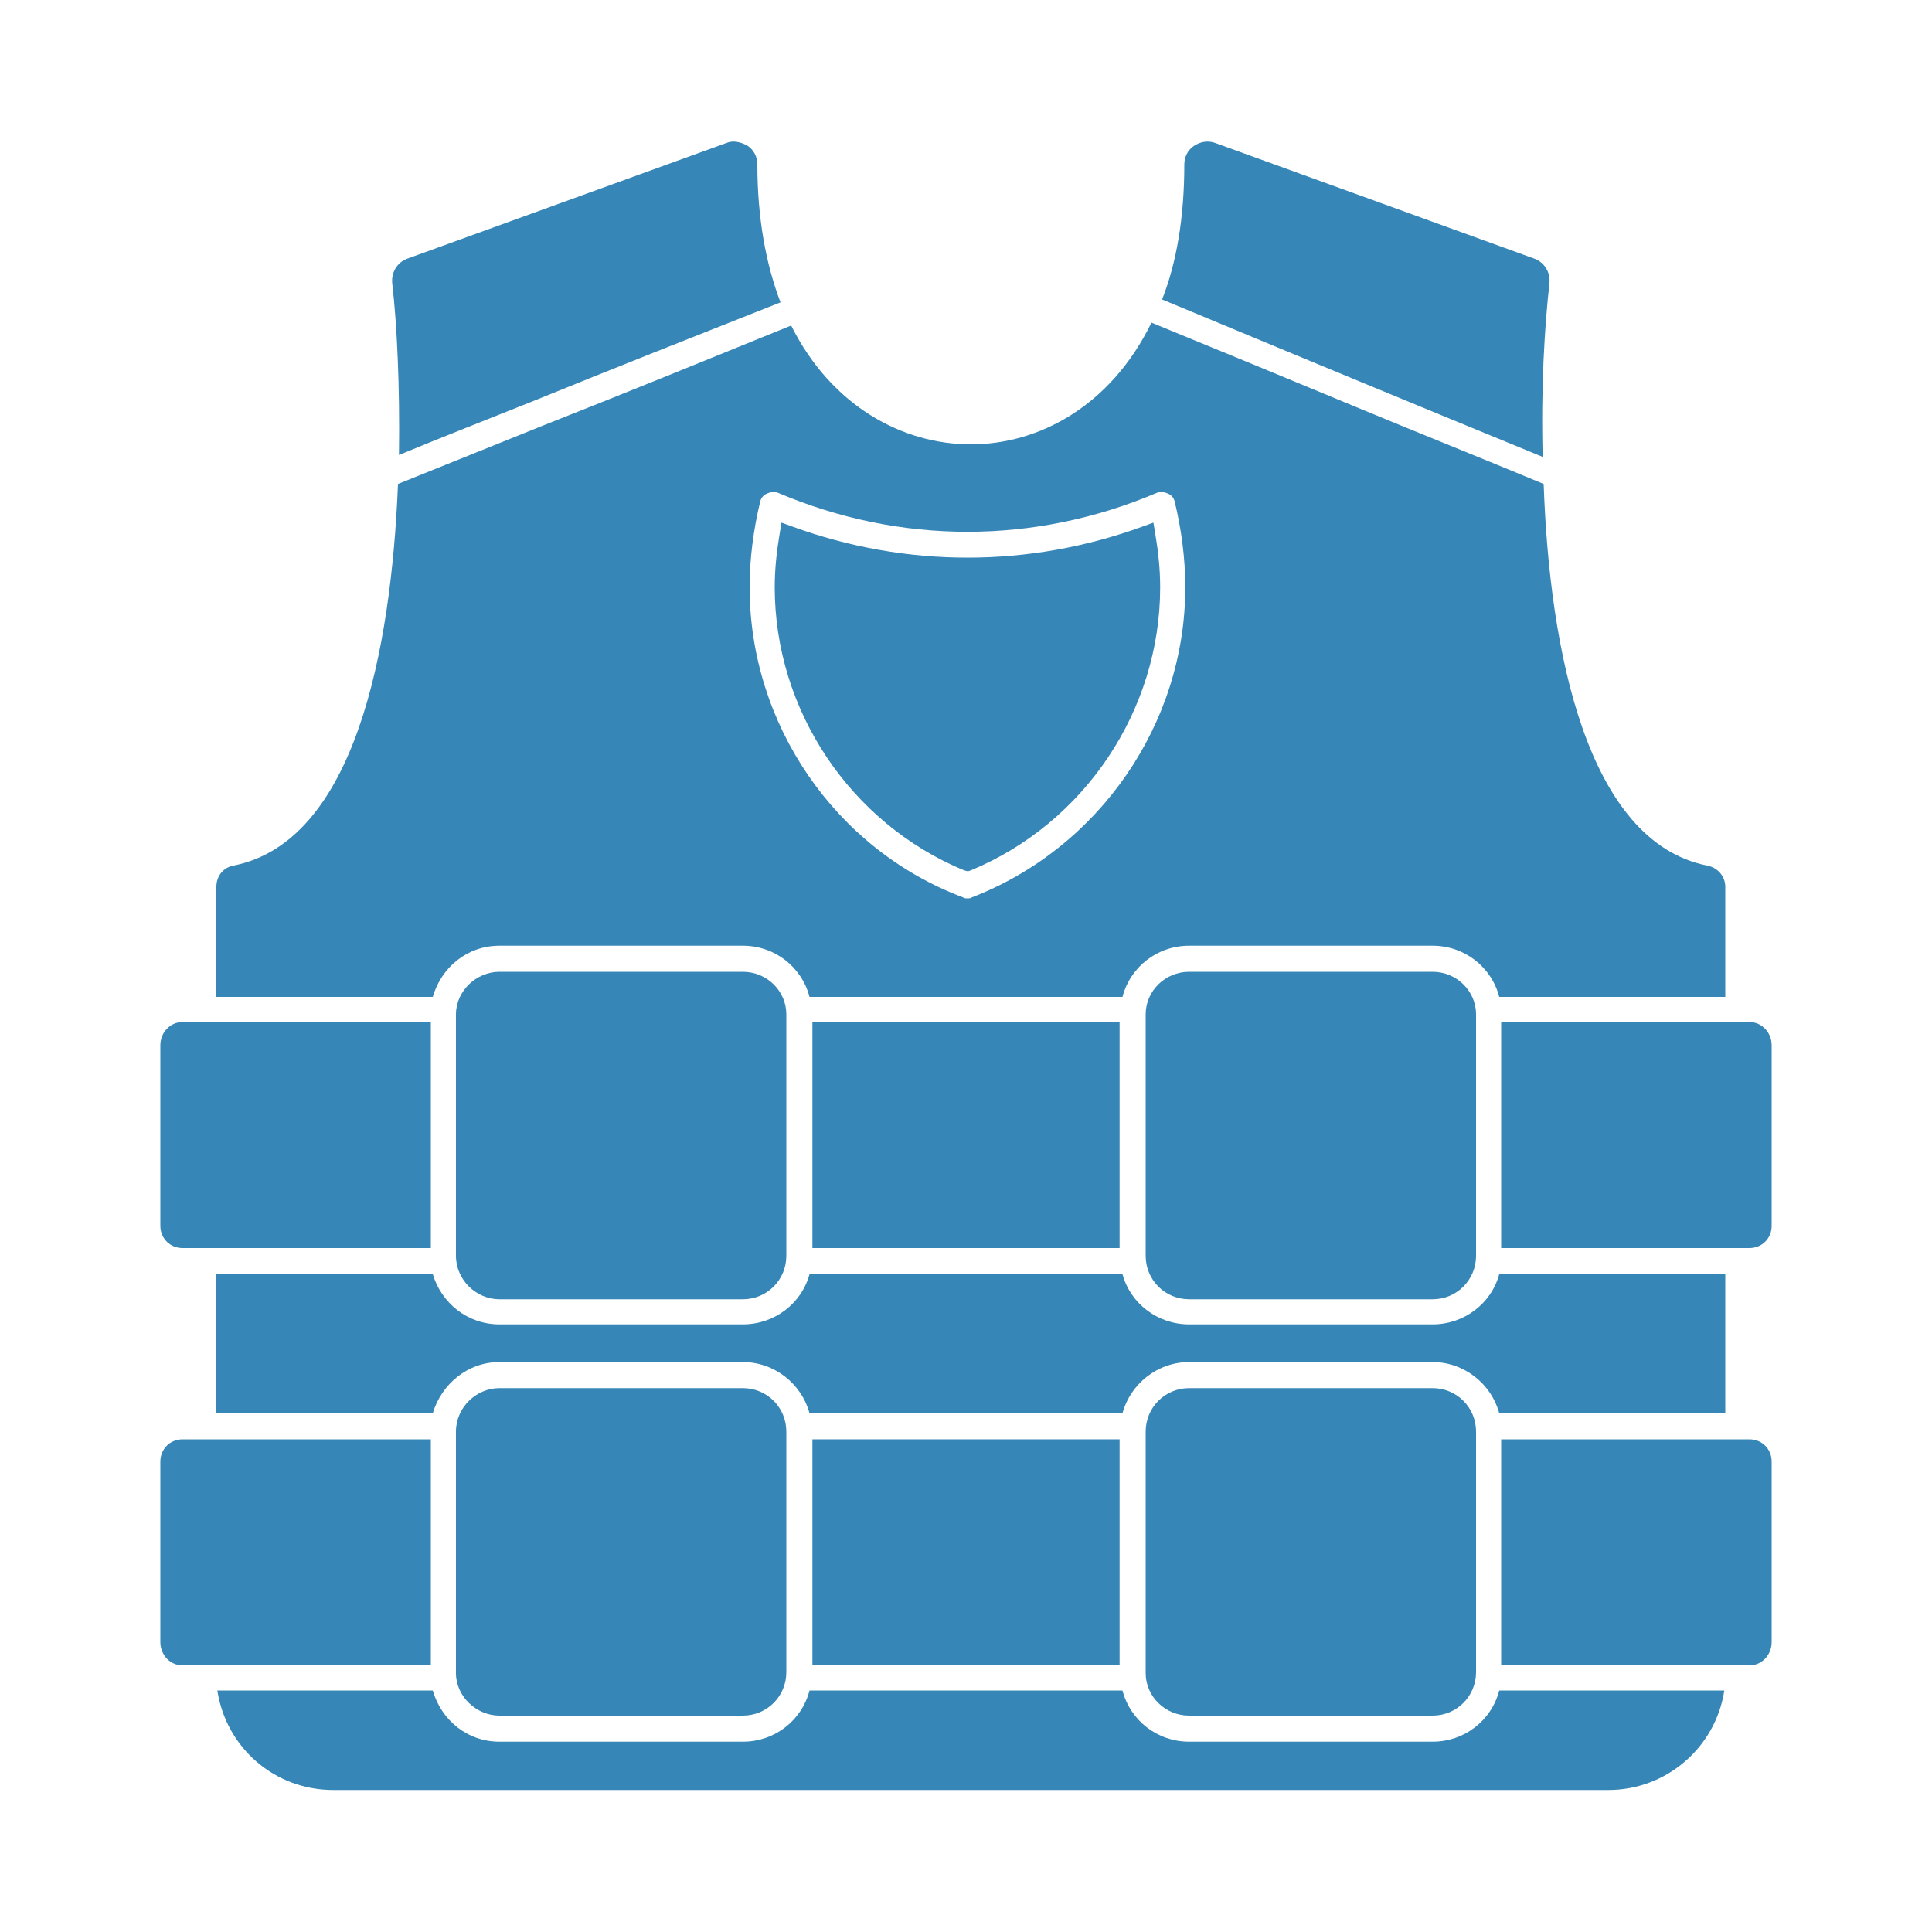 <?xml version="1.0" encoding="UTF-8"?>
<!DOCTYPE svg PUBLIC "-//W3C//DTD SVG 1.1//EN" "http://www.w3.org/Graphics/SVG/1.1/DTD/svg11.dtd">
<!-- Creator: CorelDRAW -->
<svg xmlns="http://www.w3.org/2000/svg" xml:space="preserve" width="40px" height="40px" version="1.1" style="shape-rendering:geometricPrecision; text-rendering:geometricPrecision; image-rendering:optimizeQuality; fill-rule:#3686b7; clip-rule:evenodd"
viewBox="0 0 2000 2000"
 xmlns:xlink="http://www.w3.org/1999/xlink">
 <defs>
  <style type="text/css">
   <![CDATA[
    .fil0 {fill:none}
    .fil1 {fill:#3686b7}
   ]]>
  </style>
 </defs>
 <rect class="fil0" width="40px" height="40px"/>
 <g id="Layer_x0020_1">
  <path class="fil1" d="M224 1032l0 -114c0,-11 7,-20 18,-22 125,-25 163,-222 170,-395 50,-20 99,-40 149,-60 86,-34 172,-69 258,-104 42,84 116,123 186,123 71,0 145,-40 187,-126 71,29 141,58 211,87 65,27 130,53 195,80 6,173 45,370 169,395 11,2 19,11 19,22l0 114 -234 0c-8,-31 -36,-53 -69,-53l-252 0c-33,0 -61,22 -69,53l-324 0c-8,-31 -36,-53 -69,-53l-252 0c-33,0 -60,22 -69,53l-224 0zm778 -102c1,0 3,0 4,-1 132,-51 221,-180 221,-321 0,-30 -4,-60 -11,-89 -1,-4 -4,-7 -7,-8 -4,-2 -8,-2 -11,-1 -127,54 -266,54 -393,0 -3,-1 -7,-1 -11,1 -3,1 -6,4 -7,8 -7,29 -11,59 -11,89 0,141 88,271 221,321 1,1 3,1 5,1zm-182 -385c118,43 245,43 363,0l11 -4 2 12c3,18 5,36 5,55 0,127 -78,244 -196,293l-3 1 -4 -1c-118,-49 -196,-166 -196,-293 0,-19 2,-37 5,-55l2 -12 11 4zm383 -235c15,-38 23,-85 23,-140 0,-8 4,-15 10,-19 6,-4 14,-6 22,-3l331 120c10,4 16,14 15,25 -5,44 -9,109 -7,180 -146,-60 -221,-91 -394,-163zm-790 161c1,-71 -2,-135 -7,-178 -1,-11 5,-21 15,-25l331 -120c7,-3 15,-1 22,3 6,4 10,11 10,19 0,56 9,104 24,143 -86,34 -172,68 -258,103 -45,18 -91,36 -137,55z"/>
  <path class="fil1" d="M1665 1853l-1320 0c-61,0 -111,-44 -120,-103l223 0c9,31 36,53 69,53l252 0c33,0 61,-22 69,-53l324 0c8,31 36,53 69,53l252 0c33,0 61,-22 69,-53l233 0c-9,59 -60,103 -120,103z"/>
  <path class="fil1" d="M224 1463l0 -144 224 0c9,30 36,52 69,52l252 0c33,0 61,-22 69,-52l324 0c8,30 36,52 69,52l252 0c33,0 61,-22 69,-52l234 0 0 144 -234 0c-8,-30 -36,-53 -69,-53l-252 0c-33,0 -61,23 -69,53l-324 0c-8,-30 -36,-53 -69,-53l-252 0c-33,0 -60,23 -69,53l-224 0z"/>
  <path class="fil1" d="M446 1292l-257 0c-13,0 -23,-10 -23,-23l0 -187c0,-13 10,-24 23,-24l257 0 0 234z"/>
  <polygon class="fil1" points="1159,1292 841,1292 841,1058 1159,1058 "/>
  <path class="fil1" d="M1811 1292l-257 0 0 -234 257 0c13,0 23,11 23,24l0 187c0,13 -10,23 -23,23z"/>
  <polygon class="fil1" points="769,1052 769,1052 "/>
  <polygon class="fil1" points="1483,1052 1483,1052 "/>
  <g id="_550571984">
   <path class="fil1" d="M769 1345l-252 0c-24,0 -45,-20 -45,-45l0 -250c0,-24 21,-44 45,-44l252 0c25,0 45,20 45,44l0 250c0,25 -20,45 -45,45z"/>
   <path class="fil1" d="M1483 1345l-252 0c-25,0 -45,-20 -45,-45l0 -250c0,-24 20,-44 45,-44l252 0c25,0 45,20 45,44l0 250c0,25 -20,45 -45,45z"/>
  </g>
  <path class="fil1" d="M446 1724l-257 0c-13,0 -23,-11 -23,-24l0 -187c0,-13 10,-23 23,-23l257 0 0 234z"/>
  <polygon class="fil1" points="1159,1724 841,1724 841,1490 1159,1490 "/>
  <path class="fil1" d="M1811 1724l-257 0 0 -234 257 0c13,0 23,10 23,23l0 187c0,13 -10,24 -23,24z"/>
  <polygon class="fil1" points="769,1484 769,1484 "/>
  <path class="fil1" d="M769 1776l-252 0c-24,0 -45,-20 -45,-44l0 -250c0,-25 21,-45 45,-45l252 0c25,0 45,20 45,45l0 249c0,25 -20,45 -45,45z"/>
  <polygon class="fil1" points="1483,1484 1483,1484 "/>
  <path class="fil1" d="M1483 1776l-252 0c-25,0 -45,-20 -45,-44l0 -250c0,-25 20,-45 45,-45l252 0c25,0 45,20 45,45l0 249c0,25 -20,45 -45,45z"/>
 </g>
</svg>
